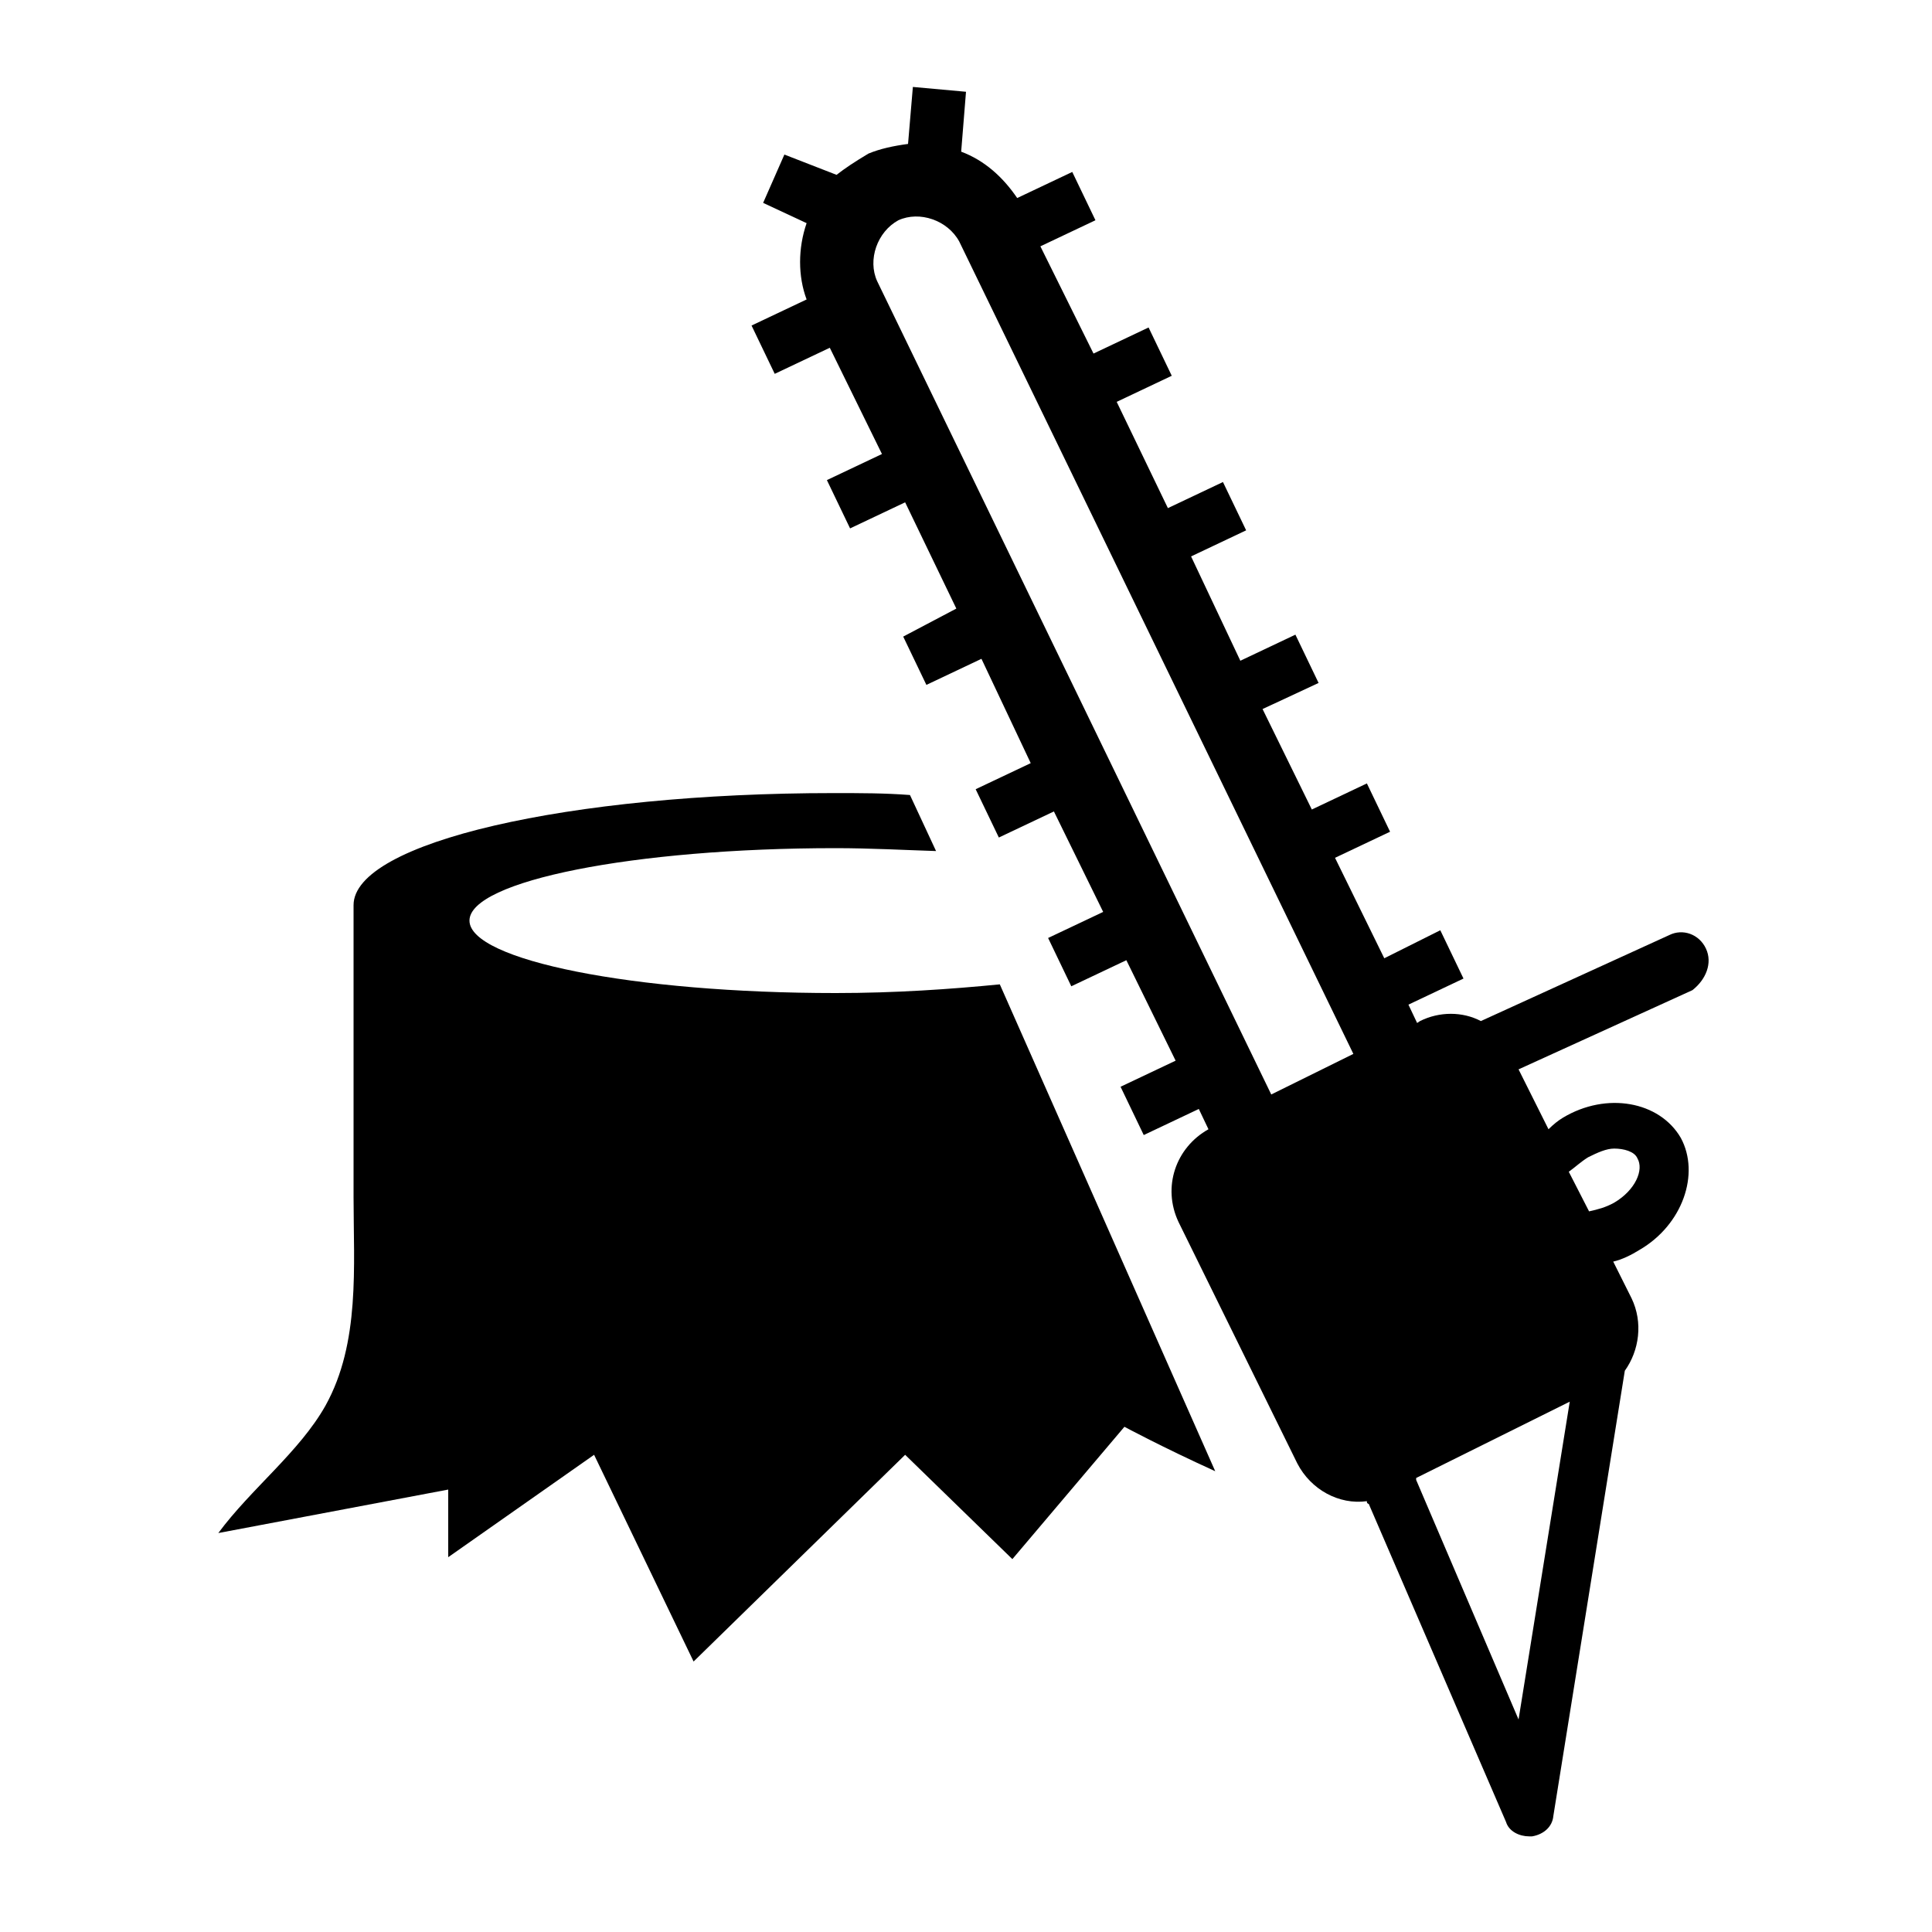 <?xml version="1.0" encoding="utf-8"?>
<!-- Generator: Adobe Illustrator 26.0.2, SVG Export Plug-In . SVG Version: 6.00 Build 0)  -->
<svg version="1.1" id="Layer_1" xmlns="http://www.w3.org/2000/svg" xmlns:xlink="http://www.w3.org/1999/xlink" x="0px" y="0px"
	 viewBox="0 0 200 200" style="enable-background:new 0 0 200 200;" xml:space="preserve">
<path id="path2" d="M103.5,101.9c-5.1,0.5-10.8,0.9-17,0.9c-20.9,0-37.9-3.4-37.9-7.5s17-7.5,37.9-7.5c3.6,0,7.2,0.2,10.4,0.3
	l-2.7-5.8c-2.6-0.2-5.1-0.2-7.9-0.2c-27.4,0-49.7,5.1-49.7,11.6v30.2c0,7.2,0.7,15.1-2.9,21.6c-2.7,4.8-7.7,8.6-11.1,13.2l23.8-4.5
	v7l15.1-10.6L71.8,172l21.9-21.4l11.1,10.8l11.6-13.7c0,0,3.9,2.1,9.4,4.6L103.5,101.9z"/>
<path id="path3" d="M176.6,98.2c-0.7-1.5-2.4-2.1-3.8-1.4l-19.5,8.9c-1.9-1-4.3-1-6.3,0l-0.3,0.2l-0.9-1.9l5.7-2.7l-2.4-5l-5.8,2.9
	l-5.1-10.4l5.7-2.7l-2.4-5l-5.7,2.7l-5.1-10.4l5.8-2.7l-2.4-5l-5.7,2.7l-5.1-10.8l5.7-2.7l-2.4-5l-5.7,2.7l-5.3-11l5.7-2.7l-2.4-5
	l-5.7,2.7l-5.5-11.1l5.7-2.7l-2.4-5l-5.7,2.7c-1.5-2.2-3.4-3.9-5.8-4.8l0.5-6.2l-5.5-0.5L94,14.9c-1.5,0.2-2.9,0.5-4.1,1
	c-1.5,0.9-2.4,1.5-3.3,2.2L81.2,16l-2.2,5l4.5,2.1c-0.9,2.6-0.9,5.5,0,7.9l-5.7,2.7l2.4,5l5.7-2.7L91.3,47l-5.7,2.7l2.4,5l5.7-2.7
	l5.3,11l-5.5,2.9l2.4,5l5.7-2.7l5.1,10.8l-5.7,2.7l2.4,5l5.7-2.7l5.1,10.4l-5.7,2.7l2.4,5l5.7-2.7l5.1,10.4l-5.7,2.7l2.4,5l5.7-2.7
	l1,2.1c-3.4,1.9-4.8,6-3.1,9.6l12.3,25c1.4,2.7,4.3,4.3,7.2,3.9c0,0.2,0,0.2,0.2,0.3l14.2,32.9c0.3,1,1.4,1.5,2.4,1.5
	c0.2,0,0.2,0,0.3,0c1.2-0.2,2.1-1,2.2-2.1l7.4-46.1c1.5-2.1,1.9-5,0.7-7.5l-1.9-3.8c0.9-0.2,1.9-0.7,2.7-1.2
	c4.5-2.6,6.3-7.9,4.3-11.6c-2.2-3.8-7.7-4.8-12.2-2.1c-0.5,0.3-1,0.7-1.5,1.2l-3.1-6.2l18-8.2C176.6,101.4,177.3,99.7,176.6,98.2z
	 M131.6,113.3L90.8,29.1c-1-2.2,0-5.1,2.2-6.3c2.2-1,5.1,0,6.3,2.2l40.8,84.1L131.6,113.3z M157.2,178l-10.6-24.8c0,0,0,0,0-0.2
	l15.9-7.9L157.2,178z M164.4,119.8c1-0.5,1.9-0.9,2.7-0.9c1,0,2.1,0.3,2.4,1c0.7,1.2-0.2,3.3-2.4,4.6c-0.9,0.5-1.7,0.7-2.6,0.9
	l-2.1-4.1C163.1,120.8,163.6,120.3,164.4,119.8z"/>
</svg>
